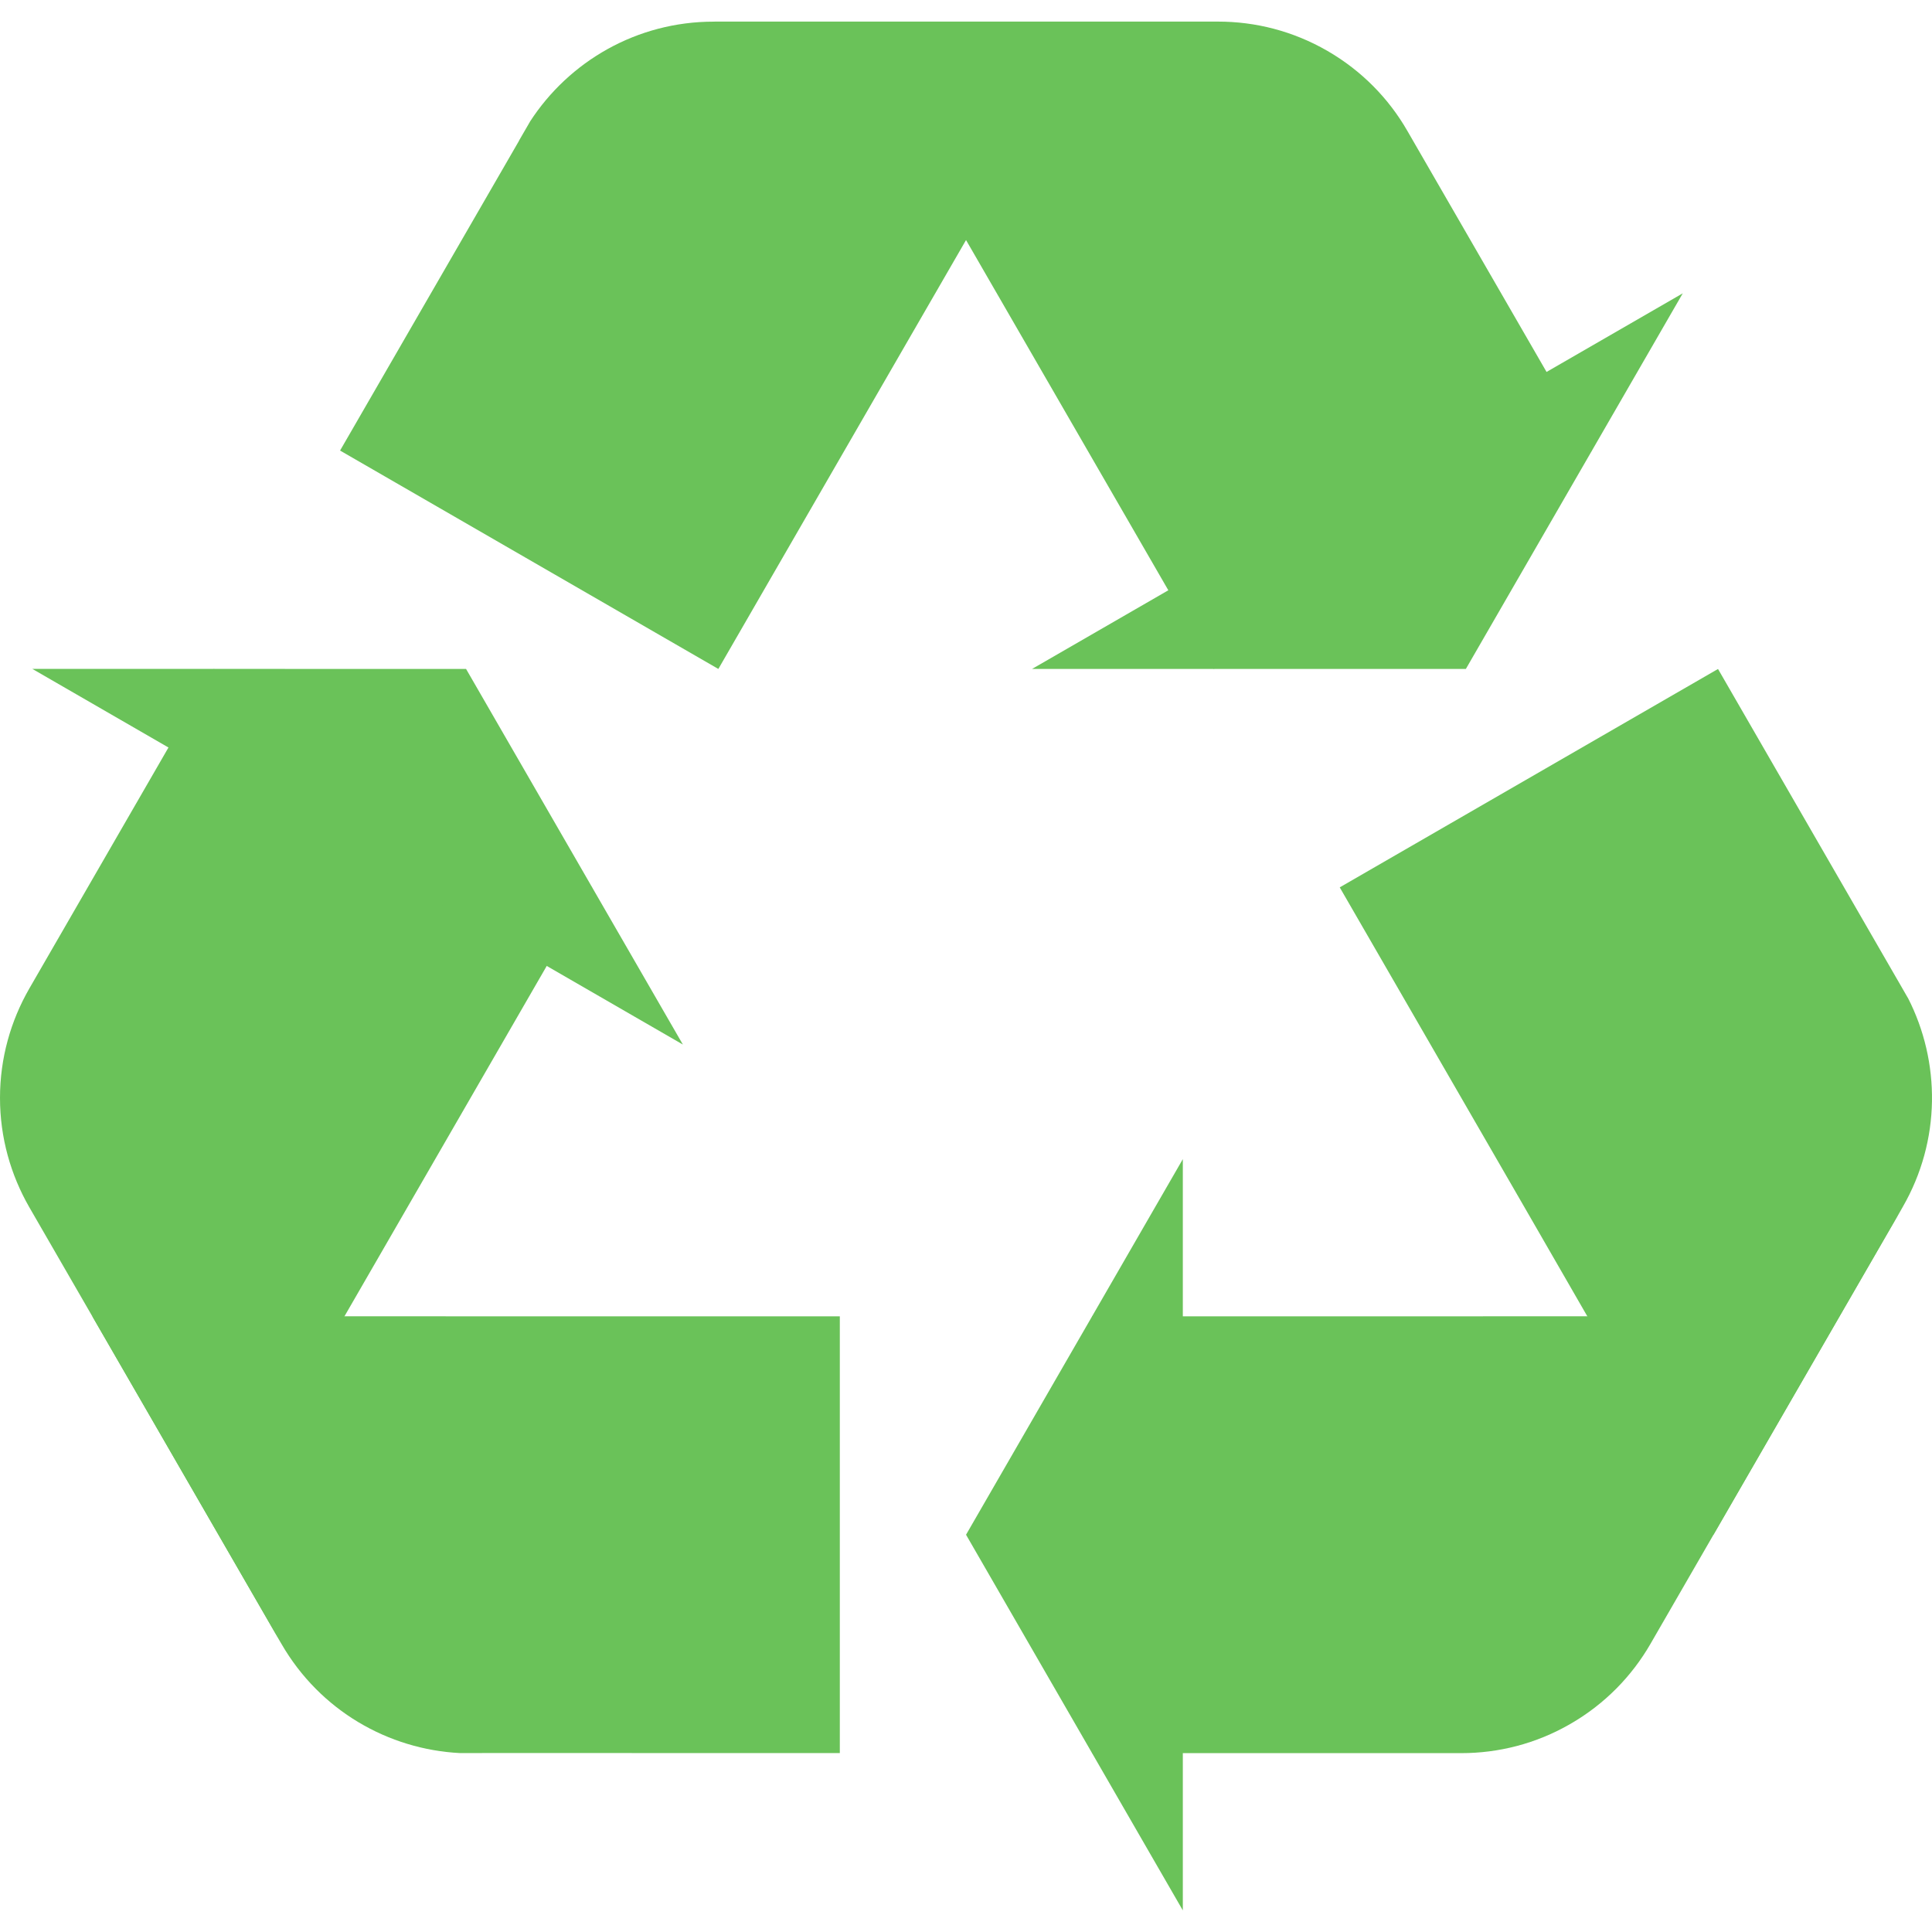 <?xml version="1.0" encoding="iso-8859-1"?>
<!-- Generator: Adobe Illustrator 19.0.0, SVG Export Plug-In . SVG Version: 6.00 Build 0)  -->
<svg version="1.1" id="Layer_1" xmlns="http://www.w3.org/2000/svg" xmlns:xlink="http://www.w3.org/1999/xlink" x="0px" y="0px"
	 viewBox="0 0 426.667 426.667" style="enable-background:new 0 0 426.667 426.667;" xml:space="preserve">
<g>
	<path style="fill:#6AC259;" d="M117.043,26.859c-0.017,0.043-0.043,0.064-0.051,0.102l-2.3,3.972
		c-0.051,0.081-0.09,0.171-0.124,0.256L75.102,99.503l83.541,48.23l38.34-66.402l4.8-8.311l11.558-20.006l27.831-48.235h-83.533
		C140.625,4.77,125.649,13.568,117.043,26.859z"/>
	<path style="fill:#6AC259;" d="M310.793,28.885c-4.083-7.095-10.048-13.257-17.651-17.651c-7.607-4.395-15.915-6.464-24.124-6.464
		h-83.524h-27.849c16.981,0,31.91,8.742,40.542,21.973l2.607,4.548l67.251,116.433l83.52-48.226L310.793,28.885z"/>
	<polygon style="fill:#6AC259;" points="227.925,147.729 323.725,147.729 371.627,64.777 	"/>
	<path style="fill:#6AC259;" d="M421.35,220.378c-0.017-0.03-0.026-0.055-0.068-0.09l-2.291-3.981
		c-0.034-0.09-0.107-0.171-0.141-0.239l-39.441-68.331l-83.541,48.23l38.349,66.402l4.8,8.32l11.533,20.011l27.857,48.222
		l41.775-72.341C428.693,251.844,428.557,234.479,421.35,220.378z"/>
	<path style="fill:#6AC259;" d="M322.718,387.166c8.192,0,16.508-2.065,24.107-6.464c7.616-4.395,13.559-10.556,17.66-17.651
		l41.766-72.346l13.935-24.124c-8.499,14.699-23.518,23.266-39.292,24.111h-5.265l-134.451,0.013v96.457h81.54V387.166z"/>
	<polygon style="fill:#6AC259;" points="261.218,255.983 213.342,338.935 261.218,421.897 	"/>
	<path style="fill:#6AC259;" d="M185.476,290.697h-76.693h-9.6l-23.1-0.004l-55.684,0.004l41.758,72.346
		c8.516,14.733,23.607,23.305,39.424,24.111c0.043-0.004,0.068,0,0.115,0h4.591c0.09,0.013,0.192,0,0.29-0.013l78.891,0.013v-96.457
		H185.476z"/>
	<path style="fill:#6AC259;" d="M6.451,218.347C2.377,225.438,0,233.673,0,242.462c0,8.785,2.377,17.011,6.451,24.111l41.775,72.337
		l13.935,24.128c-8.482-14.699-8.384-32-1.242-46.093l2.624-4.548l67.226-116.442l-83.541-48.235L6.451,218.347z"/>
	<polygon style="fill:#6AC259;" points="150.81,230.682 102.925,147.729 7.134,147.716 	"/>
</g>
<g>
</g>
<g>
</g>
<g>
</g>
<g>
</g>
<g>
</g>
<g>
</g>
<g>
</g>
<g>
</g>
<g>
</g>
<g>
</g>
<g>
</g>
<g>
</g>
<g>
</g>
<g>
</g>
<g>
</g>
</svg>
